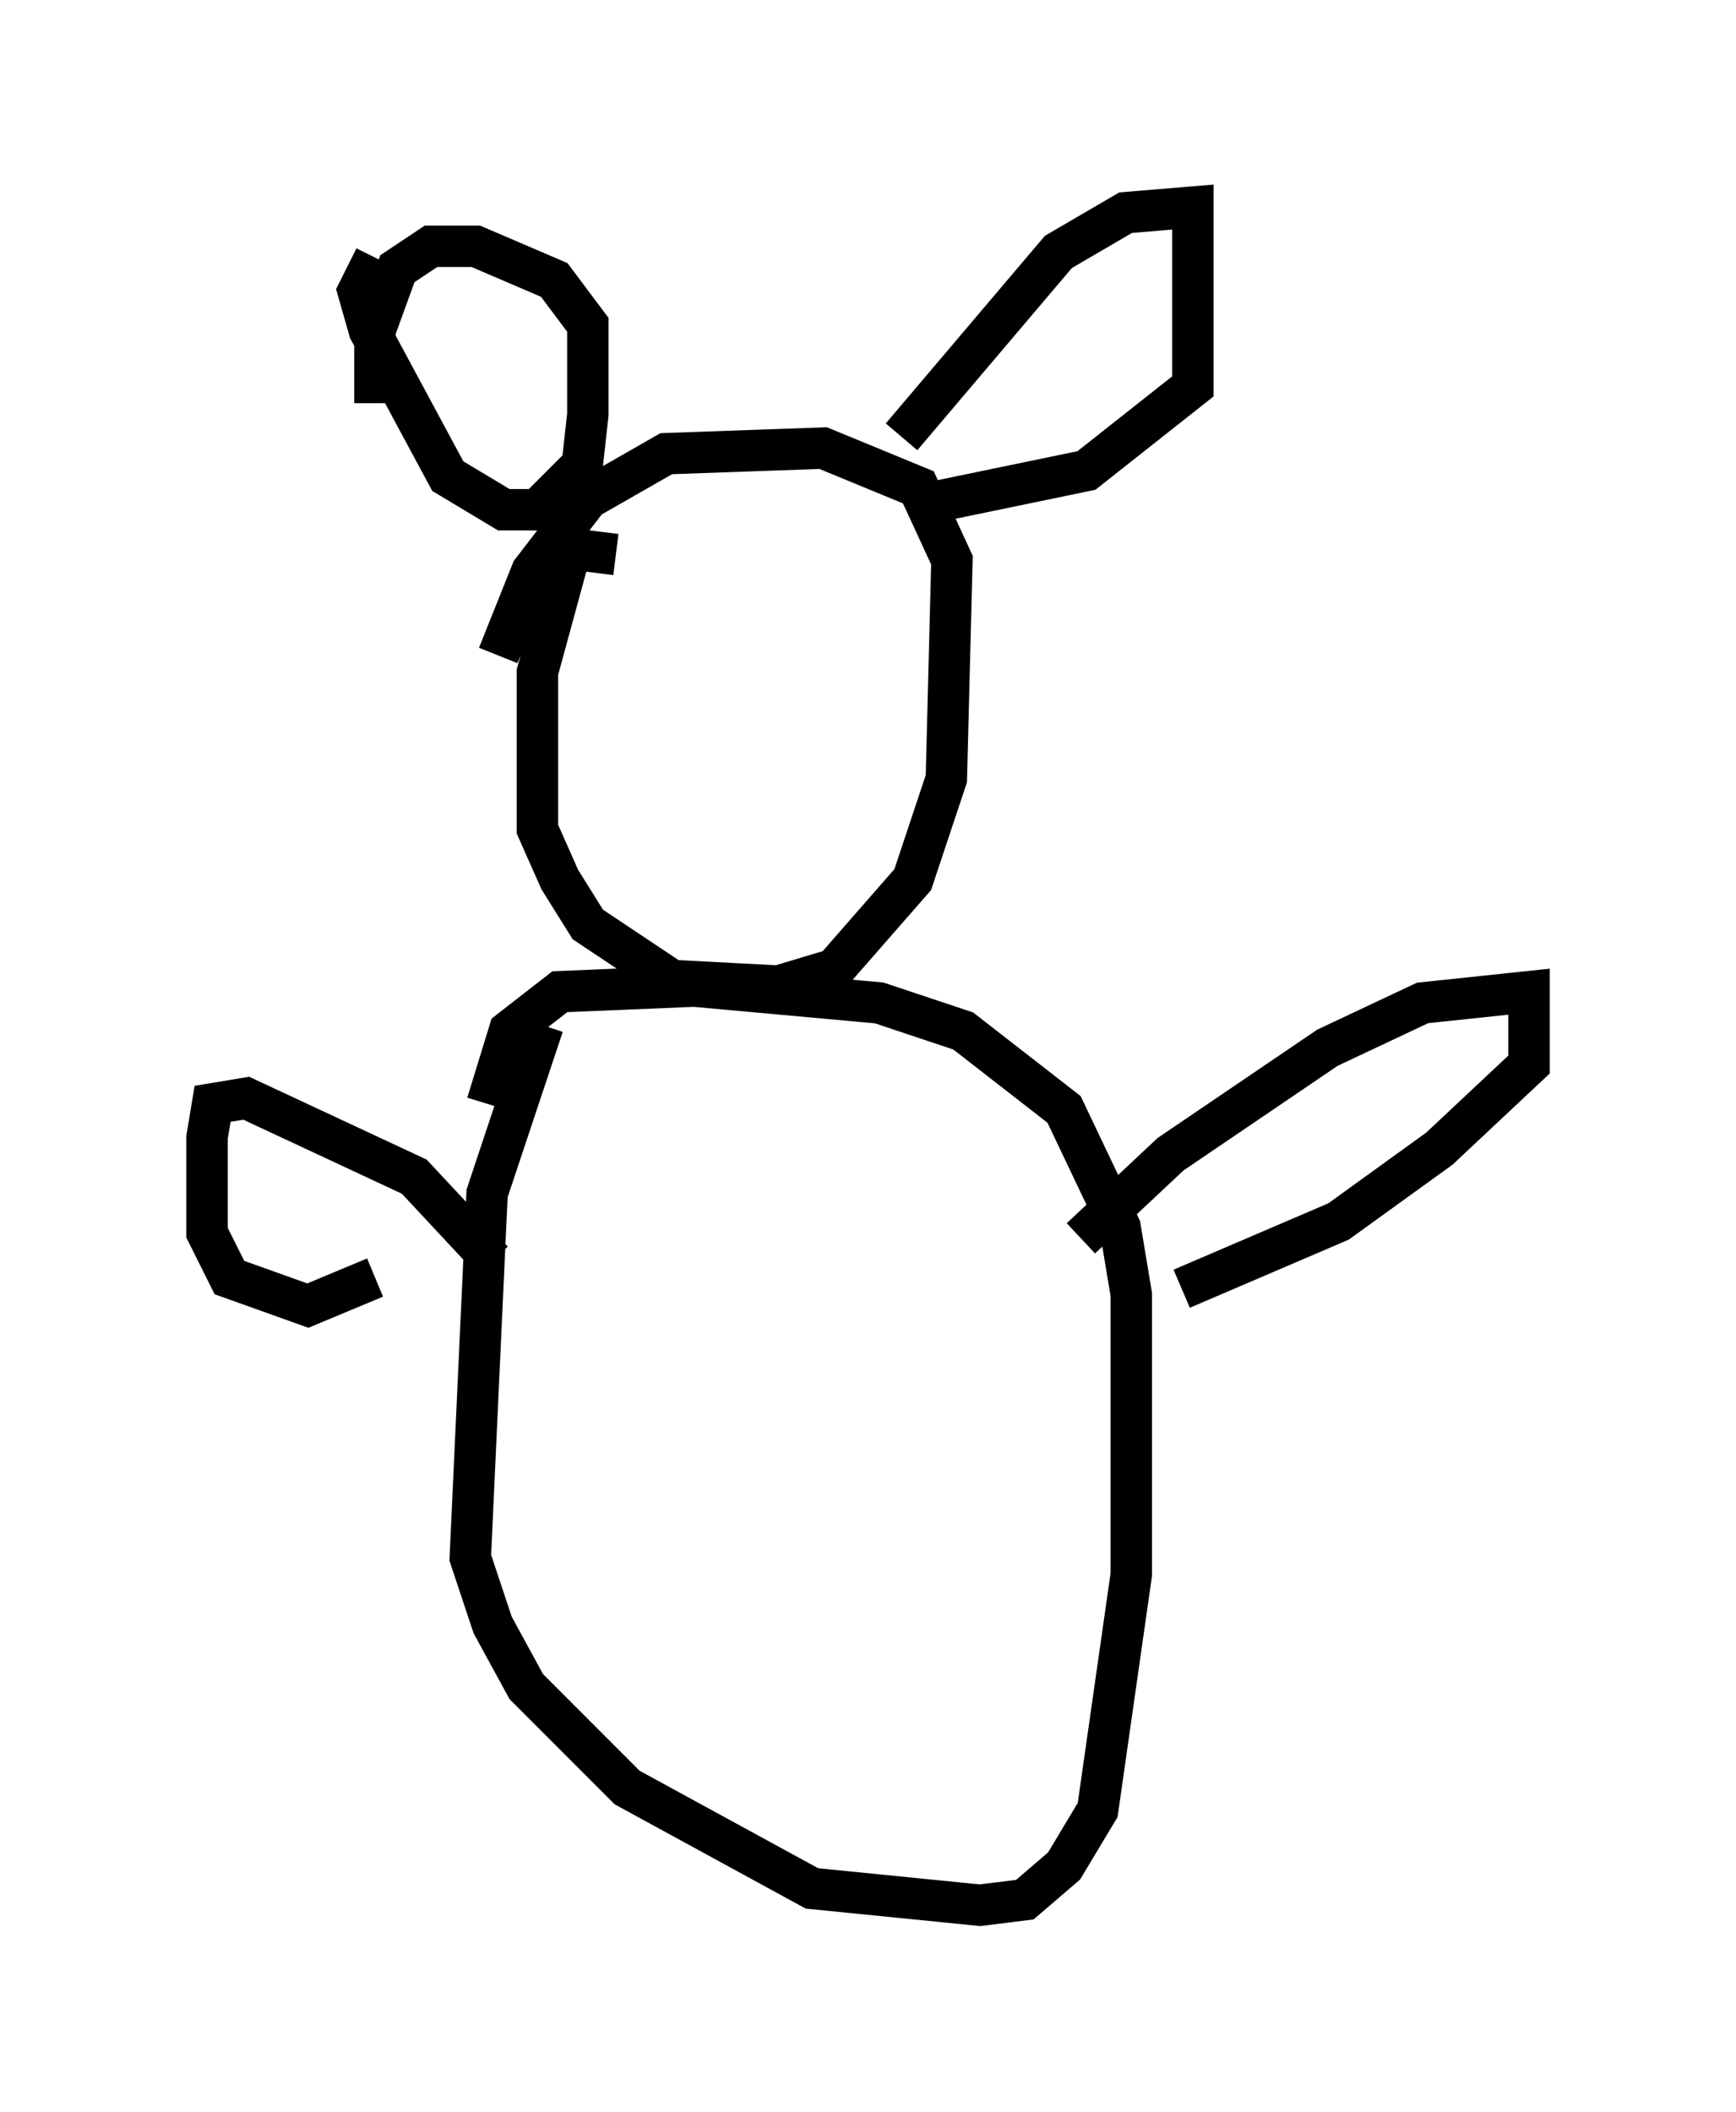 <?xml version="1.0" encoding="utf-8" ?>
<svg baseProfile="full" height="51.001" version="1.1" width="41.935" xmlns="http://www.w3.org/2000/svg" xmlns:ev="http://www.w3.org/2001/xml-events" xmlns:xlink="http://www.w3.org/1999/xlink"><defs /><rect fill="white" height="51.001" width="41.935" x="0" y="0" /><path d="M14.202, 23.538 m-1.083, 1.218 l-1.353, 4.059 -0.406, 8.796 l0.541, 1.624 0.812, 1.488 l2.436, 2.436 4.465, 2.436 l4.059, 0.406 1.083, -0.135 l0.947, -0.812 0.812, -1.353 l0.812, -5.683 0.0, -6.766 l-0.271, -1.624 -1.353, -2.842 l-2.436, -1.894 -2.03, -0.677 l-4.465, -0.406 -3.248, 0.135 l-1.218, 0.947 -0.541, 1.759 m3.112, -13.261 l-1.083, -0.135 -0.812, 2.977 l0.0, 3.789 0.541, 1.218 l0.677, 1.083 2.03, 1.353 l2.571, 0.135 1.353, -0.406 l1.894, -2.165 0.812, -2.436 l0.135, -5.277 -0.812, -1.759 l-2.3, -0.947 -3.789, 0.135 l-1.894, 1.083 -1.353, 1.759 l-0.812, 2.03 m-2.977, -9.607 l-0.406, 0.812 0.271, 0.947 l1.894, 3.518 1.353, 0.812 l0.812, 0.0 1.083, -1.083 l0.135, -1.218 0.0, -2.165 l-0.812, -1.083 -1.894, -0.812 l-1.083, 0.0 -0.812, 0.541 l-0.541, 1.488 0.0, 1.759 m12.72, 0.812 l3.789, -4.465 1.624, -0.947 l1.624, -0.135 0.0, 4.33 l-2.571, 2.03 -3.924, 0.812 m-10.419, 18.268 l-1.894, -2.03 -4.059, -1.894 l-0.812, 0.135 -0.135, 0.812 l0.0, 2.3 0.541, 1.083 l1.894, 0.677 1.624, -0.677 m17.05, -0.947 l2.165, -2.03 3.789, -2.571 l2.3, -1.083 2.571, -0.271 l0.0, 1.759 -2.165, 2.03 l-2.436, 1.759 -3.789, 1.624 " fill="none" stroke="black" stroke-width="1" /></svg>
